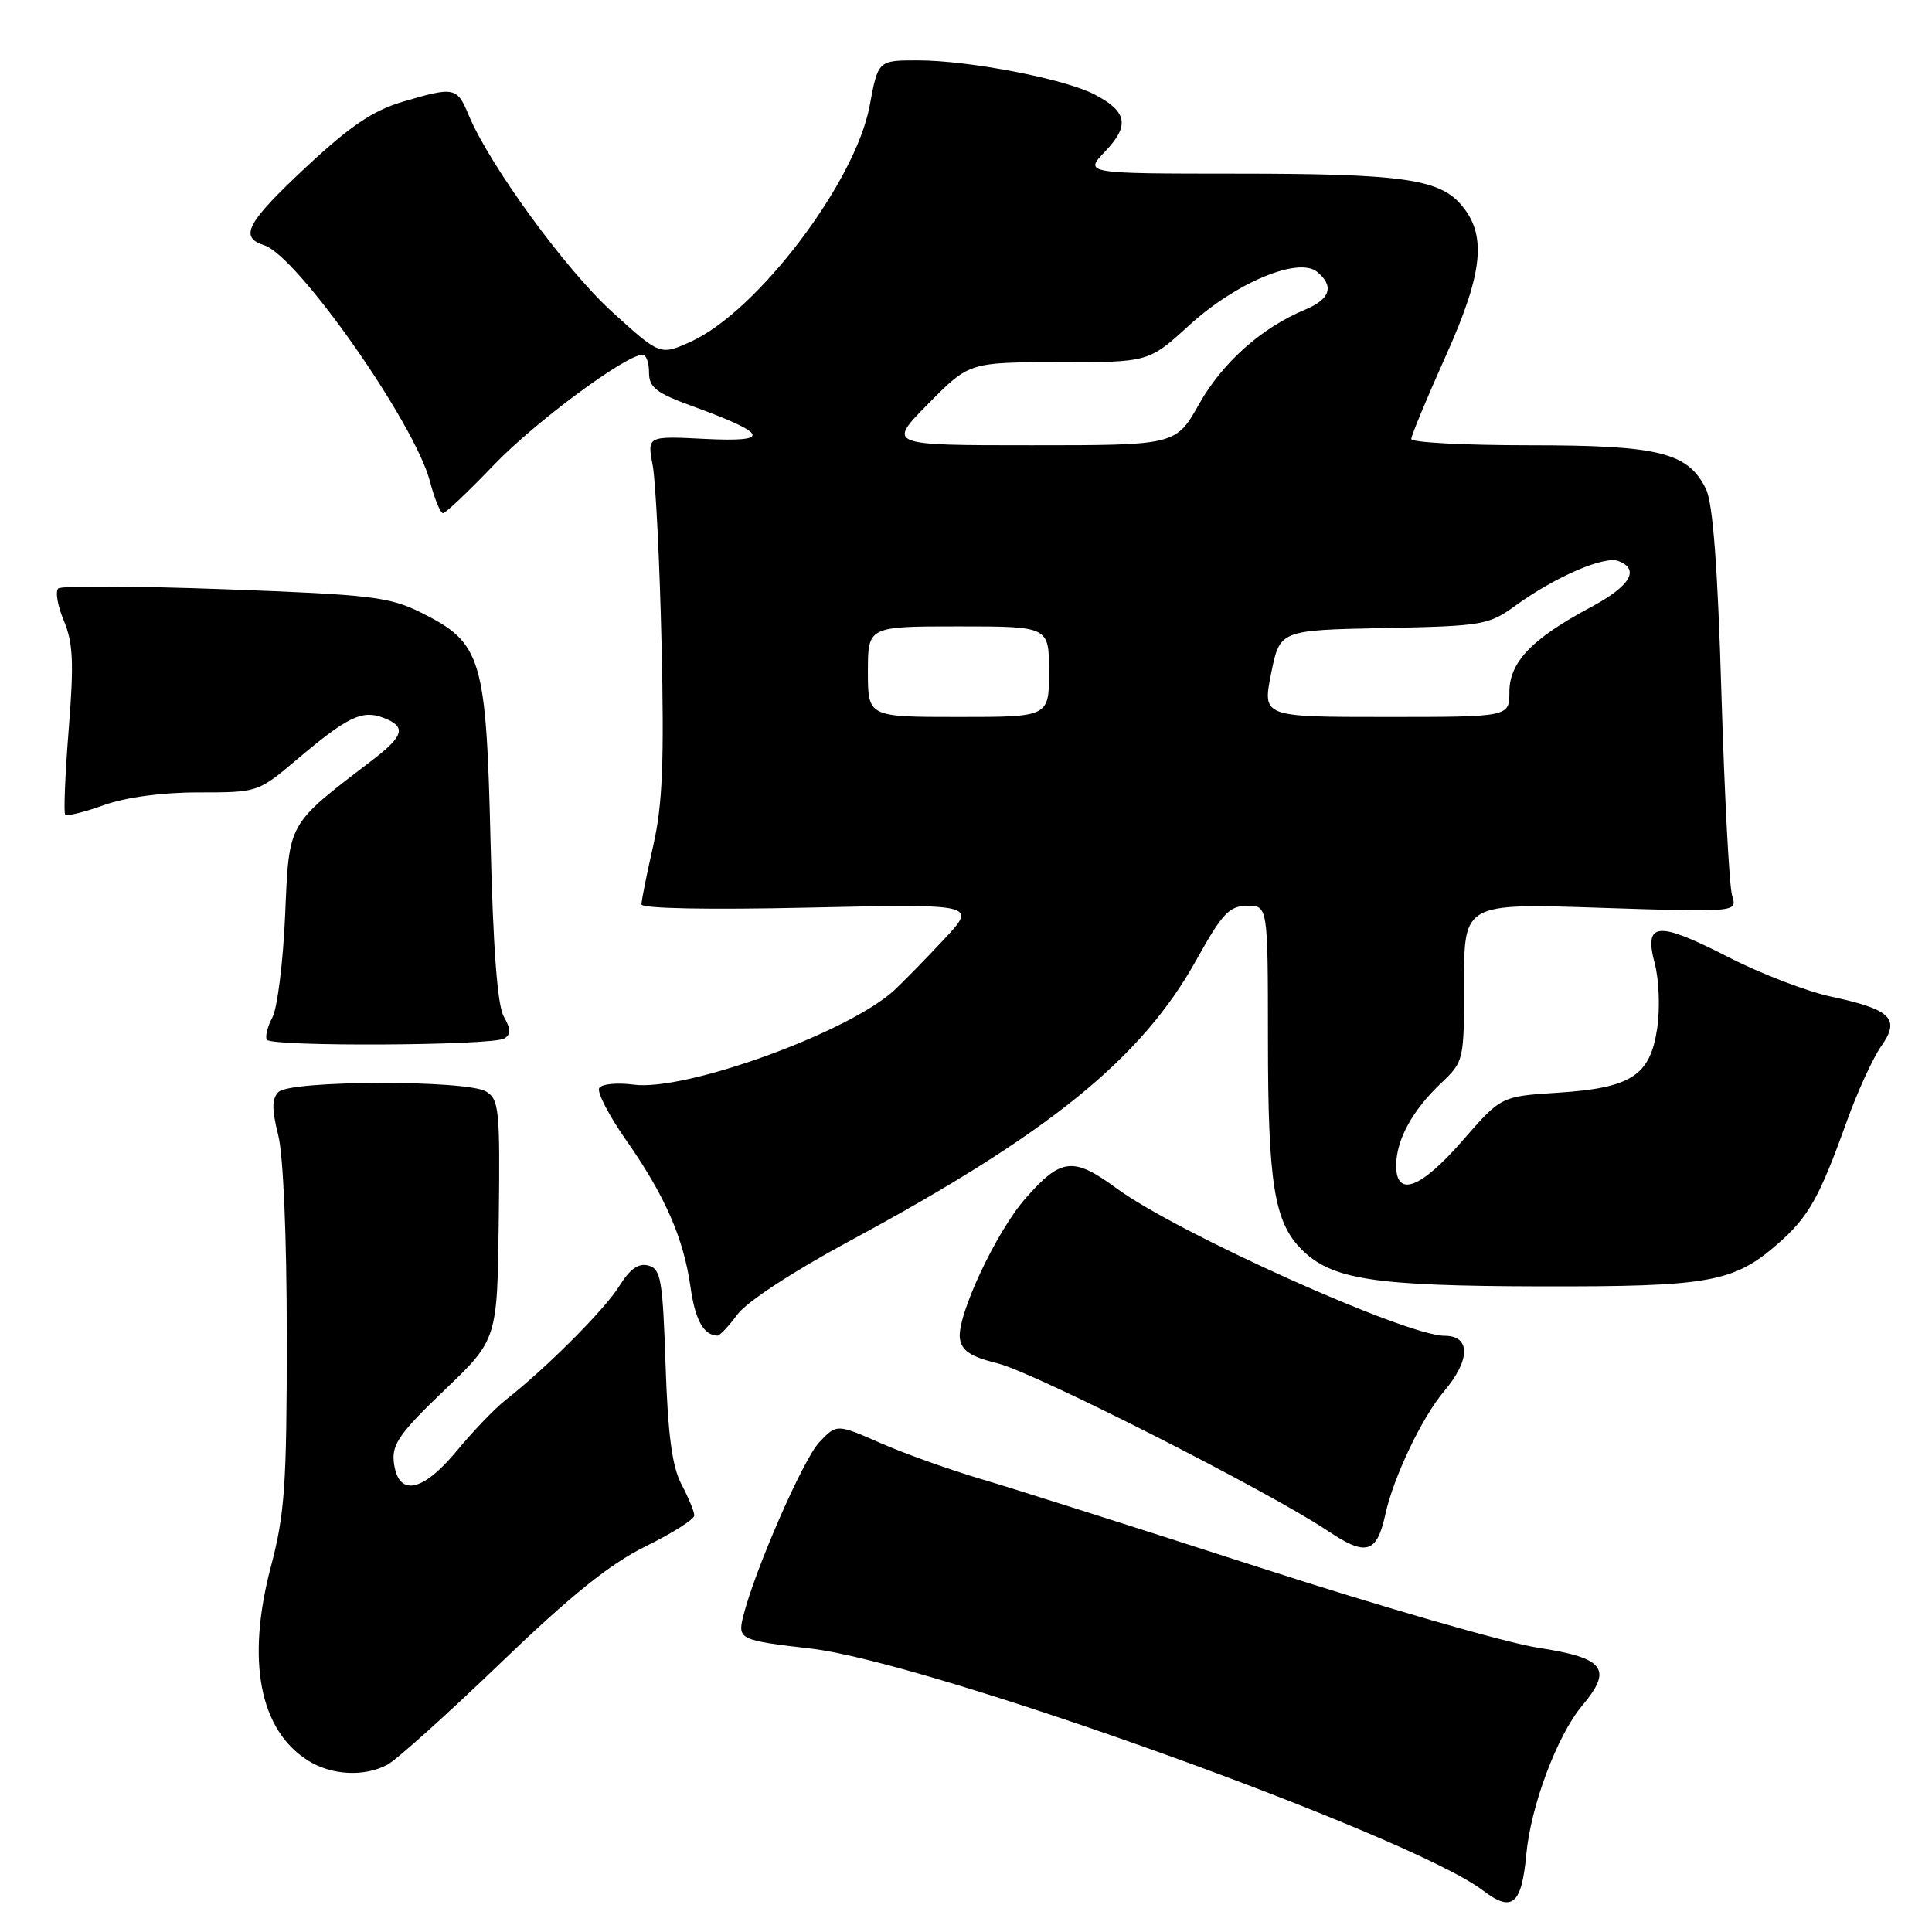 <?xml version="1.0" encoding="UTF-8" standalone="no"?>
<!DOCTYPE svg PUBLIC "-//W3C//DTD SVG 1.1//EN" "http://www.w3.org/Graphics/SVG/1.1/DTD/svg11.dtd" >
<svg xmlns="http://www.w3.org/2000/svg" xmlns:xlink="http://www.w3.org/1999/xlink" version="1.1" viewBox="0 0 256 256">
 <g >
 <path fill="currentColor"
d=" M 202.24 245.73 C 202.84 239.25 206.34 229.94 209.65 226.00 C 213.74 221.15 212.62 219.68 203.83 218.34 C 199.63 217.70 182.98 212.90 166.84 207.68 C 150.70 202.46 134.12 197.19 130.00 195.98 C 125.88 194.76 119.88 192.62 116.69 191.22 C 110.87 188.67 110.87 188.67 108.57 191.09 C 106.43 193.34 99.98 208.10 98.47 214.21 C 97.73 217.21 98.04 217.36 107.40 218.44 C 123.10 220.25 187.01 243.25 196.50 250.50 C 200.36 253.45 201.62 252.40 202.24 245.73 Z  M 51.32 233.84 C 52.52 233.21 59.26 227.15 66.29 220.39 C 75.71 211.33 80.79 207.25 85.54 204.90 C 89.09 203.16 92.00 201.31 92.00 200.81 C 92.00 200.31 91.24 198.46 90.31 196.70 C 89.06 194.34 88.50 190.16 88.19 180.84 C 87.81 169.52 87.57 168.12 85.90 167.69 C 84.59 167.34 83.45 168.16 82.04 170.44 C 80.13 173.52 72.39 181.28 66.98 185.52 C 65.59 186.61 62.67 189.65 60.49 192.29 C 55.91 197.80 52.71 198.35 52.18 193.71 C 51.91 191.39 53.01 189.83 58.88 184.21 C 65.90 177.50 65.90 177.50 66.09 161.62 C 66.27 146.99 66.13 145.65 64.39 144.62 C 61.76 143.08 38.47 143.13 36.91 144.69 C 36.01 145.59 36.00 146.95 36.86 150.38 C 37.54 153.07 38.00 163.88 38.00 177.25 C 38.00 196.78 37.73 200.63 35.90 207.56 C 32.60 220.05 34.39 229.29 40.87 233.32 C 43.97 235.24 48.27 235.46 51.32 233.84 Z  M 183.56 200.68 C 184.64 195.74 188.41 187.82 191.34 184.36 C 194.86 180.19 194.89 177.00 191.42 177.00 C 186.29 177.00 156.03 163.40 147.92 157.44 C 142.21 153.25 140.59 153.43 135.90 158.77 C 132.00 163.20 126.77 174.38 127.19 177.35 C 127.43 178.99 128.61 179.77 132.21 180.66 C 137.10 181.87 168.21 197.66 175.99 202.88 C 181.00 206.25 182.44 205.83 183.56 200.68 Z  M 97.73 174.15 C 98.96 172.49 105.12 168.46 112.50 164.48 C 138.96 150.23 151.24 140.28 158.50 127.24 C 161.94 121.05 162.88 120.04 165.25 120.02 C 168.00 120.00 168.00 120.00 168.01 137.75 C 168.01 156.77 168.84 161.93 172.47 165.56 C 176.45 169.54 181.95 170.40 204.00 170.45 C 226.57 170.50 229.72 169.94 235.64 164.75 C 239.66 161.21 241.06 158.72 244.64 148.78 C 246.07 144.77 248.15 140.22 249.25 138.66 C 251.85 134.99 250.61 133.76 242.64 132.06 C 239.42 131.37 233.25 129.00 228.93 126.78 C 219.58 121.99 217.79 122.16 219.27 127.70 C 219.83 129.83 219.98 133.67 219.58 136.30 C 218.64 142.55 216.14 144.16 206.39 144.79 C 198.90 145.27 198.90 145.27 193.80 151.13 C 188.27 157.49 185.00 158.73 185.00 154.45 C 185.00 151.07 187.12 147.16 190.91 143.56 C 193.98 140.65 194.00 140.56 194.00 130.16 C 194.00 119.69 194.00 119.69 212.10 120.29 C 230.20 120.88 230.20 120.88 229.52 118.69 C 229.14 117.49 228.51 105.47 228.10 92.00 C 227.60 75.02 226.97 66.67 226.05 64.80 C 223.67 59.94 219.85 59.00 202.60 59.00 C 194.02 59.00 187.00 58.63 187.00 58.17 C 187.00 57.72 189.08 52.72 191.62 47.06 C 196.61 35.94 197.06 30.94 193.43 26.93 C 190.52 23.71 185.32 23.01 164.06 23.01 C 143.63 23.00 143.63 23.00 146.44 20.06 C 149.73 16.62 149.37 14.76 144.98 12.49 C 140.99 10.43 128.35 8.00 121.59 8.00 C 116.35 8.00 116.35 8.00 115.23 14.03 C 113.35 24.16 100.28 41.36 91.48 45.30 C 87.46 47.10 87.46 47.10 81.08 41.30 C 74.93 35.71 64.83 21.84 62.08 15.20 C 60.56 11.53 60.18 11.46 53.27 13.51 C 49.41 14.66 46.33 16.75 40.59 22.11 C 32.68 29.50 31.64 31.43 35.01 32.50 C 39.39 33.89 54.92 56.02 56.96 63.75 C 57.57 66.09 58.36 68.00 58.70 68.00 C 59.04 68.00 62.06 65.14 65.41 61.64 C 70.84 55.96 82.93 47.00 85.16 47.00 C 85.62 47.00 86.00 48.06 86.00 49.37 C 86.00 51.34 86.96 52.08 91.77 53.83 C 101.85 57.51 102.27 58.60 93.43 58.16 C 85.75 57.77 85.75 57.77 86.48 61.63 C 86.88 63.76 87.41 74.43 87.66 85.34 C 88.02 101.00 87.79 106.63 86.56 112.04 C 85.70 115.81 85.00 119.31 85.00 119.83 C 85.00 120.39 93.83 120.56 107.25 120.26 C 129.50 119.77 129.50 119.77 125.00 124.56 C 122.53 127.20 119.60 130.19 118.50 131.21 C 112.44 136.80 90.81 144.64 83.97 143.72 C 81.79 143.43 79.73 143.63 79.40 144.16 C 79.07 144.69 80.67 147.79 82.94 151.04 C 88.08 158.36 90.57 164.03 91.49 170.50 C 92.11 174.91 93.23 176.93 95.06 176.98 C 95.37 176.99 96.57 175.72 97.73 174.15 Z  M 66.83 137.60 C 67.72 137.05 67.70 136.35 66.75 134.69 C 65.91 133.21 65.34 125.65 65.00 111.50 C 64.42 87.11 63.83 85.18 55.81 81.18 C 51.58 79.08 49.24 78.80 29.83 78.08 C 18.10 77.65 8.15 77.60 7.73 77.97 C 7.30 78.34 7.63 80.27 8.46 82.25 C 9.69 85.19 9.81 87.85 9.10 96.68 C 8.63 102.63 8.42 107.70 8.64 107.94 C 8.86 108.18 11.17 107.62 13.77 106.68 C 16.70 105.64 21.49 104.99 26.34 105.00 C 34.14 105.00 34.21 104.98 39.34 100.64 C 46.03 94.98 47.97 94.04 50.75 95.09 C 53.88 96.27 53.58 97.47 49.35 100.71 C 37.97 109.43 38.33 108.78 37.78 121.29 C 37.51 127.51 36.75 133.60 36.09 134.82 C 35.44 136.04 35.11 137.37 35.36 137.77 C 35.94 138.71 65.29 138.56 66.83 137.60 Z  M 115.00 89.00 C 115.00 83.00 115.00 83.00 127.00 83.00 C 139.00 83.00 139.00 83.00 139.00 89.00 C 139.00 95.00 139.00 95.00 127.00 95.00 C 115.00 95.00 115.00 95.00 115.00 89.00 Z  M 168.43 89.25 C 169.58 83.50 169.58 83.50 183.34 83.22 C 196.55 82.95 197.25 82.83 200.89 80.19 C 206.10 76.42 212.58 73.62 214.45 74.34 C 217.35 75.46 216.01 77.67 210.75 80.48 C 203.00 84.61 200.00 87.74 200.00 91.69 C 200.00 95.00 200.00 95.00 183.64 95.00 C 167.28 95.00 167.28 95.00 168.43 89.25 Z  M 123.00 53.50 C 128.43 48.00 128.43 48.00 140.33 48.00 C 152.22 48.00 152.22 48.00 157.60 43.08 C 163.78 37.44 172.07 33.98 174.54 36.03 C 176.82 37.92 176.27 39.64 172.96 41.02 C 167.20 43.40 162.01 48.01 158.91 53.50 C 155.81 59.00 155.81 59.00 136.69 59.00 C 117.57 59.00 117.57 59.00 123.00 53.50 Z "/>
</g>
</svg>